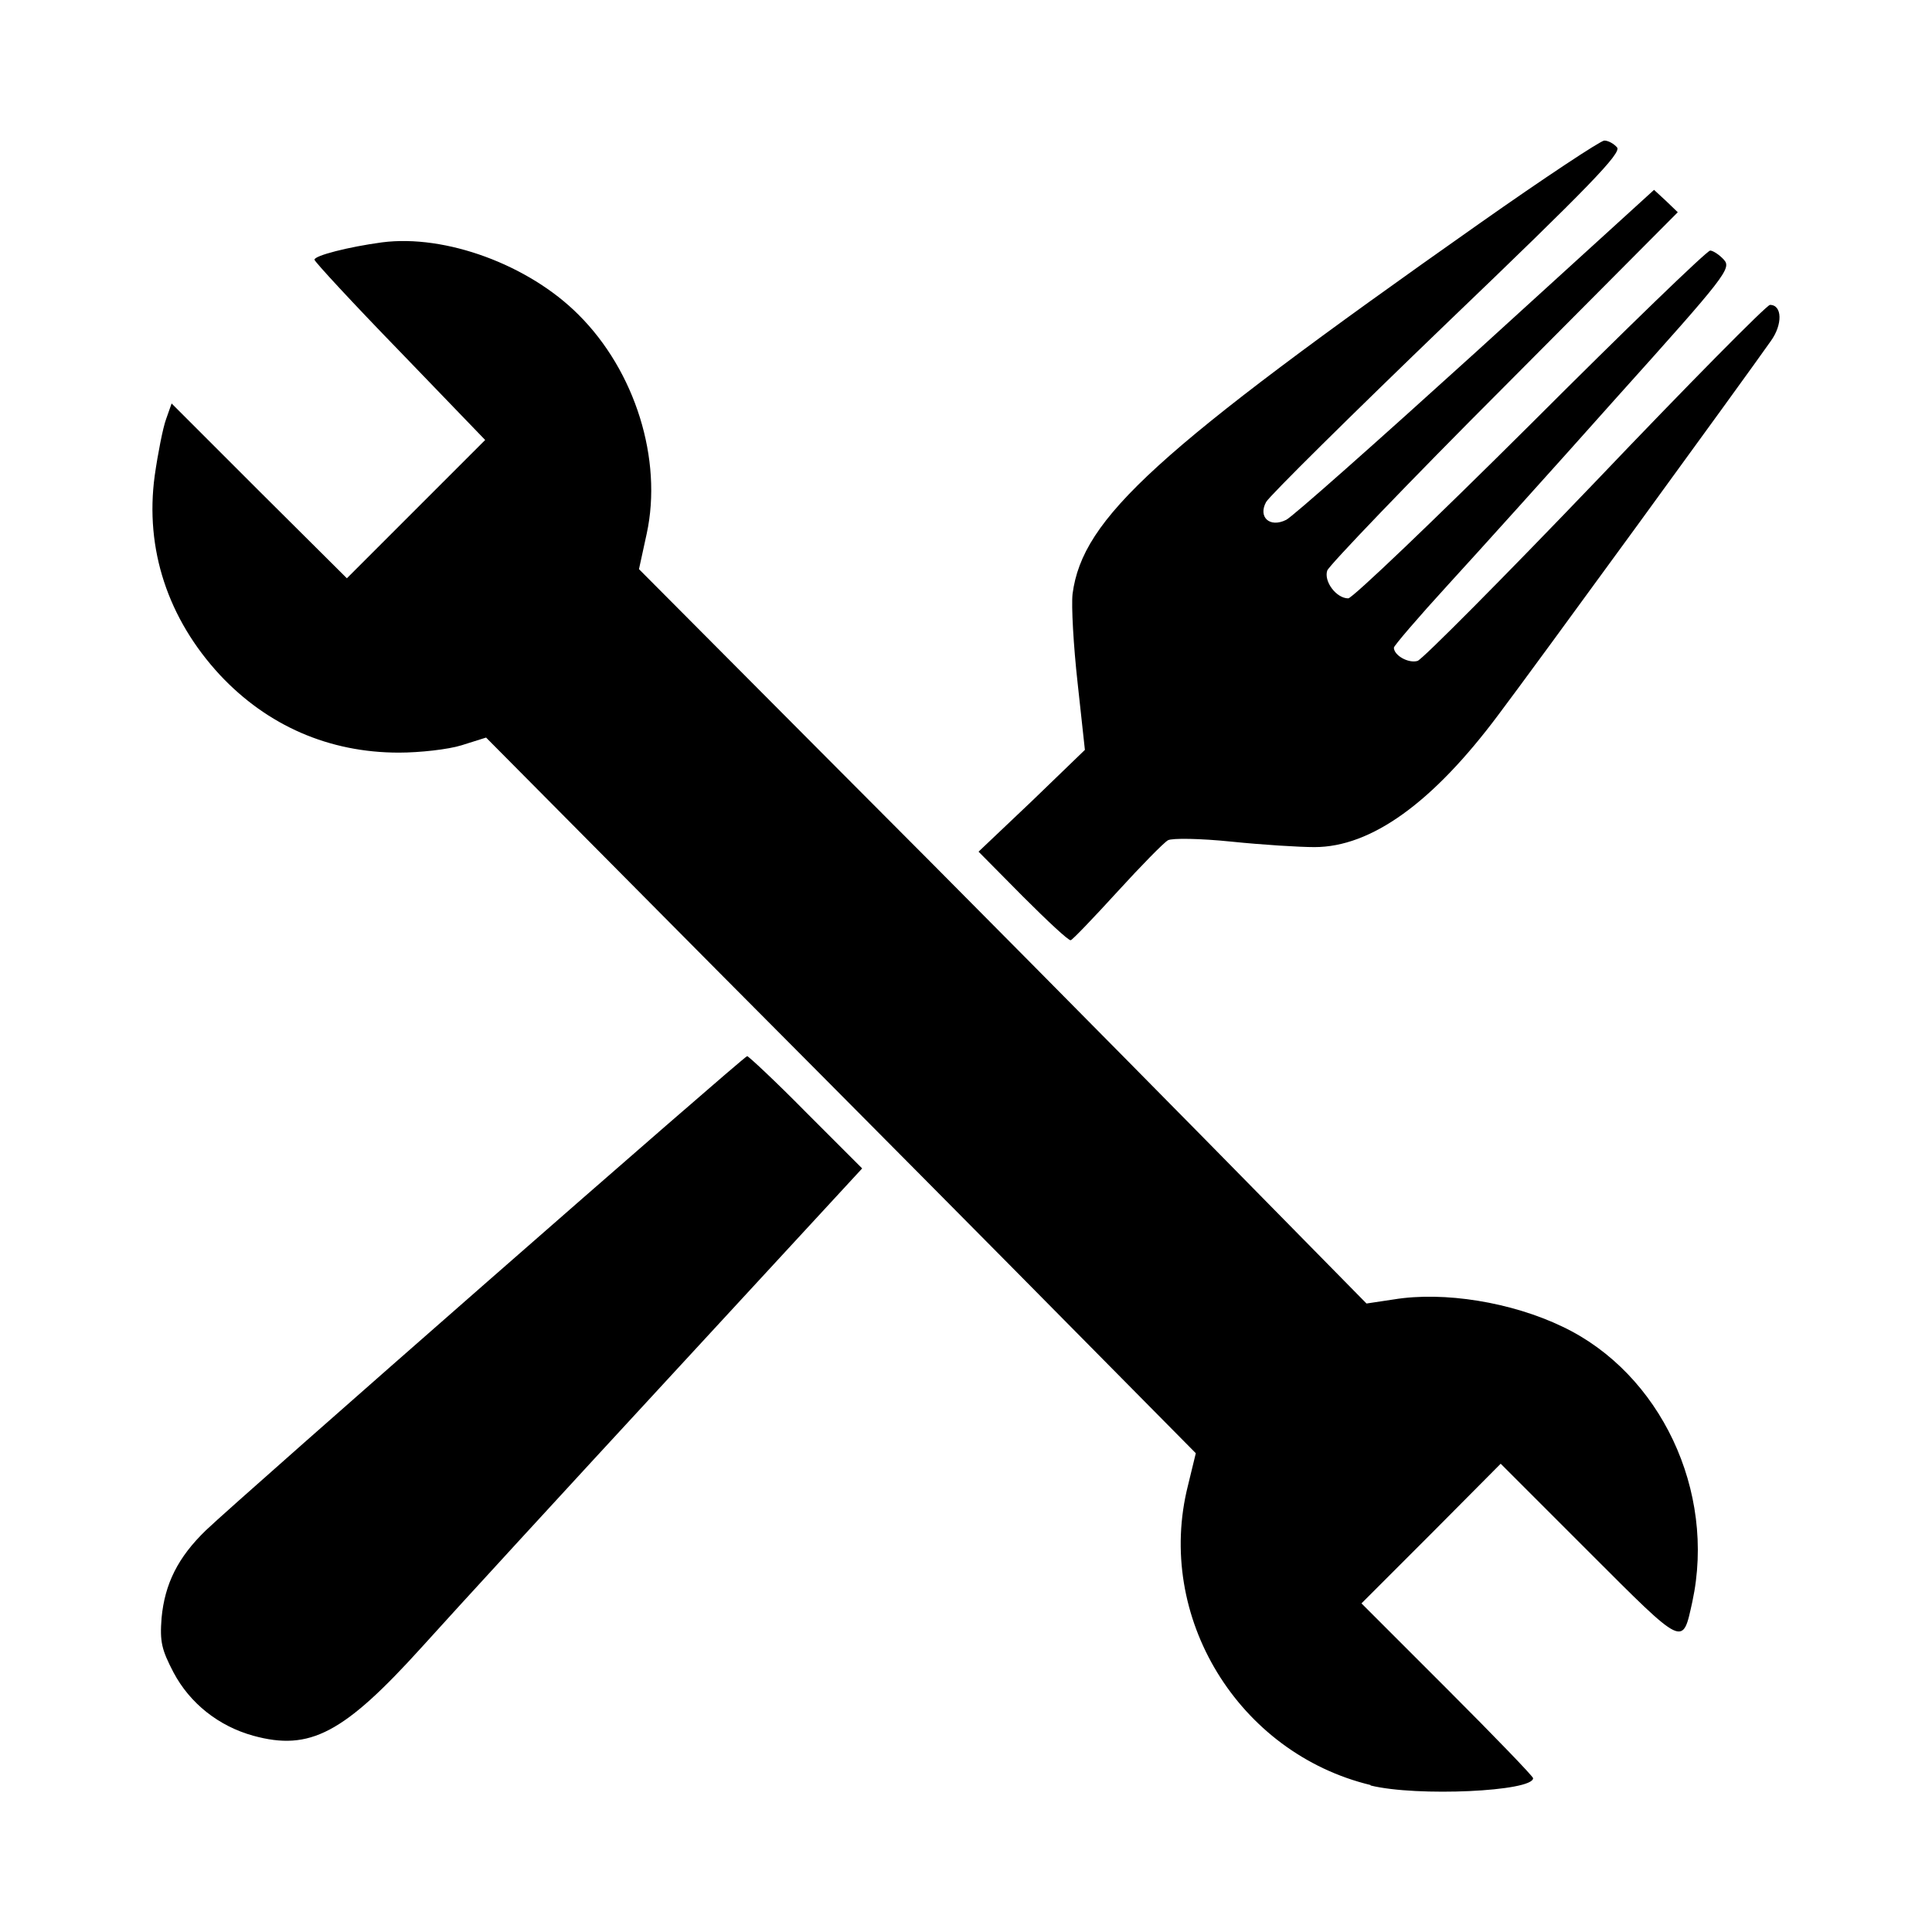 <?xml version="1.0" encoding="UTF-8" standalone="no"?>
<svg
   xmlns:dc="http://purl.org/dc/elements/1.1/"
   xmlns:cc="http://creativecommons.org/ns#"
   xmlns:rdf="http://www.w3.org/1999/02/22-rdf-syntax-ns#"
   xmlns:svg="http://www.w3.org/2000/svg"
   xmlns="http://www.w3.org/2000/svg"
   xmlns:sodipodi="http://sodipodi.sourceforge.net/DTD/sodipodi-0.dtd"
   xmlns:inkscape="http://www.inkscape.org/namespaces/inkscape"
   id="svg946"
   version="1.1"
   viewBox="0 0 4.233 4.233"
   height="16"
   width="16"
   sodipodi:docname="wrench_and_fork_BLACK_16.svg"
   inkscape:version="0.92.2 (5c3e80d, 2017-08-06)">
  <sodipodi:namedview
     pagecolor="#ffffff"
     bordercolor="#666666"
     borderopacity="1"
     objecttolerance="10"
     gridtolerance="10"
     guidetolerance="10"
     inkscape:pageopacity="0"
     inkscape:pageshadow="2"
     inkscape:window-width="1910"
     inkscape:window-height="1025"
     id="namedview38"
     showgrid="false"
     showguides="true"
     inkscape:guide-bbox="true"
     inkscape:snap-page="true"
     inkscape:snap-bbox="true"
     inkscape:snap-bbox-midpoints="true"
     inkscape:snap-bbox-edge-midpoints="false"
     inkscape:bbox-nodes="false"
     inkscape:bbox-paths="false"
     inkscape:zoom="10.429825"
     inkscape:cx="37.646588"
     inkscape:cy="9.5271996"
     inkscape:window-x="0"
     inkscape:window-y="27"
     inkscape:window-maximized="0"
     inkscape:current-layer="svg946">
    <inkscape:grid
       type="xygrid"
       id="grid845" />
    <sodipodi:guide
       position="0,0"
       orientation="1,0"
       id="guide879"
       inkscape:locked="false" />
    <sodipodi:guide
       position="4.233,0"
       orientation="1,0"
       id="guide881"
       inkscape:locked="false" />
    <sodipodi:guide
       position="2.117,-2.383"
       orientation="1,0"
       id="guide883"
       inkscape:locked="false" />
    <sodipodi:guide
       position="4.233,4.233"
       orientation="-0.707,0.707"
       id="guide887"
       inkscape:locked="false" />
  </sodipodi:namedview>
  <defs
     id="defs940" />
  <path
     inkscape:connector-curvature="0"
     style="fill:#000000;fill-opacity:1;stroke-width:0.011"
     d="M 3.003,3.911 C 2.713,3.841 2.53,3.542 2.603,3.254 L 2.62,3.184 2.355,2.916 C 2.209,2.768 1.859,2.415 1.577,2.132 L 1.065,1.616 1.011,1.633 c -0.029,0.009 -0.091,0.016 -0.137,0.016 -0.153,0 -0.288,-0.059 -0.392,-0.17 C 0.368,1.356 0.317,1.203 0.339,1.042 0.346,0.993 0.357,0.937 0.364,0.918 L 0.376,0.884 0.568,1.076 0.76,1.267 0.911,1.116 1.063,0.964 0.876,0.77 C 0.773,0.664 0.689,0.573 0.689,0.569 c 0,-0.009 0.074,-0.028 0.148,-0.038 C 0.976,0.513 1.158,0.58 1.267,0.689 1.392,0.813 1.452,1.007 1.417,1.169 l -0.017,0.078 0.442,0.444 C 2.086,1.935 2.445,2.298 2.64,2.496 L 2.994,2.856 3.054,2.847 C 3.164,2.829 3.312,2.853 3.424,2.907 3.638,3.009 3.76,3.267 3.708,3.509 3.686,3.608 3.693,3.612 3.482,3.401 L 3.288,3.207 3.136,3.36 2.983,3.513 3.171,3.701 c 0.103,0.103 0.188,0.191 0.188,0.195 0,0.029 -0.254,0.041 -0.356,0.016 z M 0.555,3.803 C 0.479,3.782 0.416,3.732 0.38,3.664 c -0.026,-0.05 -0.03,-0.067 -0.026,-0.119 0.007,-0.075 0.036,-0.133 0.097,-0.192 0.073,-0.07 1.179,-1.039 1.186,-1.039 0.003,0 0.062,0.055 0.129,0.123 L 1.889,2.56 1.472,3.012 C 1.243,3.26 0.996,3.529 0.924,3.609 0.753,3.798 0.679,3.837 0.555,3.803 Z M 2.242,1.965 2.144,1.866 2.261,1.755 2.377,1.643 2.361,1.496 C 2.352,1.415 2.347,1.327 2.35,1.301 2.372,1.135 2.532,0.989 3.241,0.49 3.383,0.39 3.507,0.308 3.515,0.308 c 0.009,0 0.021,0.007 0.028,0.015 0.01,0.012 -0.06,0.085 -0.372,0.384 C 2.96,0.91 2.781,1.087 2.774,1.1 c -0.018,0.033 0.008,0.057 0.044,0.039 0.013,-0.006 0.2,-0.172 0.415,-0.367 l 0.391,-0.356 0.026,0.024 0.026,0.025 -0.38,0.382 C 3.086,1.057 2.912,1.239 2.908,1.25 c -0.008,0.024 0.02,0.061 0.046,0.061 0.009,0 0.189,-0.172 0.399,-0.381 0.21,-0.21 0.387,-0.381 0.394,-0.381 0.006,0 0.02,0.009 0.03,0.02 0.017,0.019 0.005,0.035 -0.235,0.302 C 3.404,1.026 3.237,1.211 3.172,1.282 3.107,1.353 3.054,1.415 3.054,1.419 c 0,0.017 0.032,0.035 0.052,0.029 0.011,-0.004 0.187,-0.181 0.39,-0.393 0.203,-0.213 0.375,-0.387 0.382,-0.387 0.027,0 0.028,0.043 0.002,0.079 C 3.824,0.827 3.355,1.471 3.283,1.566 3.139,1.759 3.004,1.856 2.88,1.856 c -0.033,5.1e-6 -0.114,-0.005 -0.182,-0.012 -0.068,-0.007 -0.13,-0.008 -0.139,-0.003 -0.009,0.005 -0.059,0.056 -0.111,0.113 -0.052,0.057 -0.098,0.105 -0.102,0.106 -0.004,0.002 -0.051,-0.042 -0.105,-0.096 z"
     id="path1399" />
</svg>
